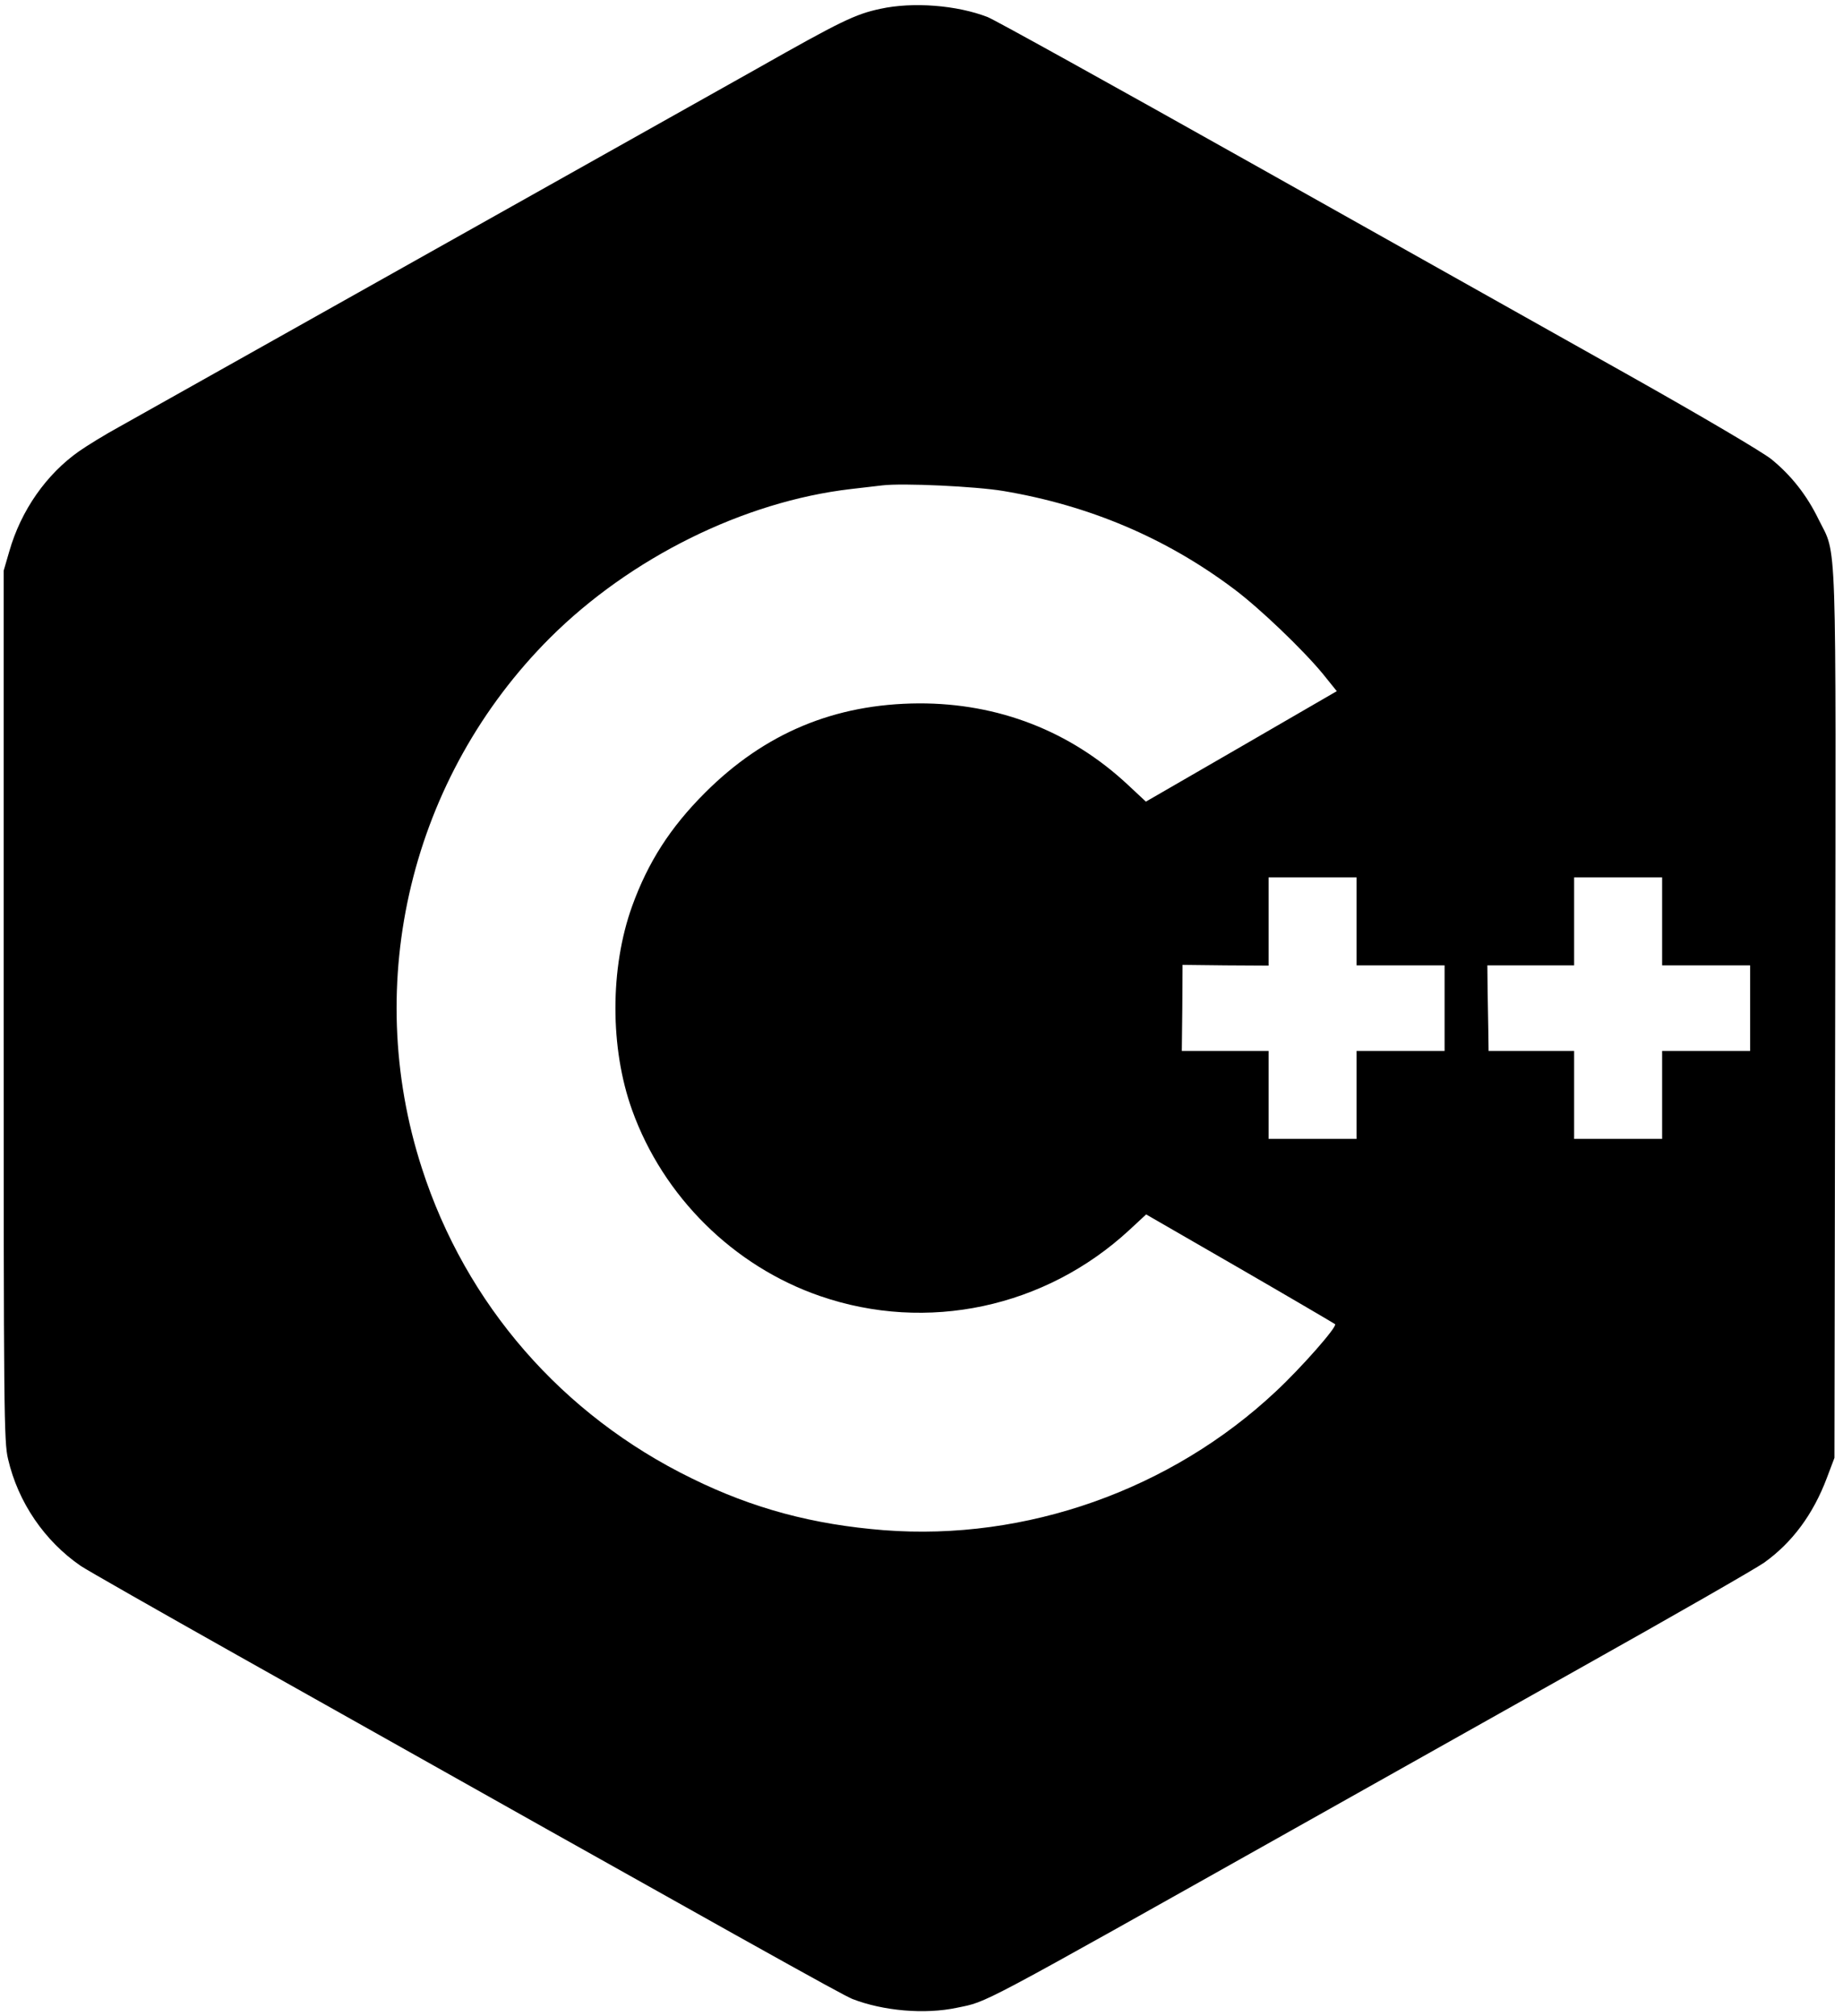 <?xml version="1.0" standalone="no"?>
<!DOCTYPE svg PUBLIC "-//W3C//DTD SVG 20010904//EN"
 "http://www.w3.org/TR/2001/REC-SVG-20010904/DTD/svg10.dtd">
<svg version="1.0" xmlns="http://www.w3.org/2000/svg"
 width="754pt" height="825pt" viewBox="0 0 754 825"
 preserveAspectRatio="xMidYMid meet">

<g transform="translate(0,825) scale(0.1,-0.1)"
fill="#000000" stroke="none">
<path d="M3602 8214 c-103 -22 -161 -50 -507 -246 -416 -234 -2476 -1391
-2610 -1466 -55 -30 -128 -75 -161 -98 -134 -94 -238 -242 -286 -410 l-23 -79
0 -1780 c0 -1669 1 -1785 18 -1855 41 -177 149 -335 297 -437 25 -17 313 -181
640 -365 2112 -1188 2473 -1389 2517 -1407 126 -49 296 -64 428 -36 129 27 61
-9 1415 752 245 138 756 425 1135 638 380 213 718 407 752 431 115 82 201 198
257 347 l31 82 3 1813 c3 2021 8 1873 -68 2027 -48 99 -112 180 -193 246 -36
29 -280 173 -582 343 -286 161 -981 551 -1545 868 -564 317 -1049 586 -1079
598 -126 49 -306 63 -439 34z m503 -1973 c351 -59 665 -192 942 -400 106 -79
283 -249 364 -347 l58 -72 -390 -226 -391 -226 -75 70 c-235 219 -529 333
-854 332 -345 -2 -631 -122 -875 -366 -142 -142 -233 -284 -298 -464 -91 -253
-91 -581 0 -834 127 -354 415 -639 769 -761 437 -151 921 -48 1265 270 l69 64
383 -221 c211 -122 386 -225 390 -228 10 -10 -139 -179 -242 -275 -429 -403
-1023 -613 -1604 -568 -289 23 -534 88 -786 212 -530 259 -924 711 -1104 1269
-247 762 -44 1602 524 2170 329 328 793 558 1231 609 52 6 110 13 129 15 83
10 381 -4 495 -23z m1445 -1761 l0 -180 180 0 180 0 0 -175 0 -175 -180 0
-180 0 0 -180 0 -180 -180 0 -180 0 0 180 0 180 -177 0 -178 0 2 176 1 176
176 -2 176 -1 0 181 0 180 180 0 180 0 0 -180z m1250 0 l0 -180 180 0 180 0 0
-175 0 -175 -180 0 -180 0 0 -180 0 -180 -180 0 -180 0 0 180 0 180 -175 0
-175 0 -1 78 c-1 42 -2 121 -3 174 l-1 98 178 0 177 0 0 180 0 180 180 0 180
0 0 -180z"/>
</g>
</svg>
